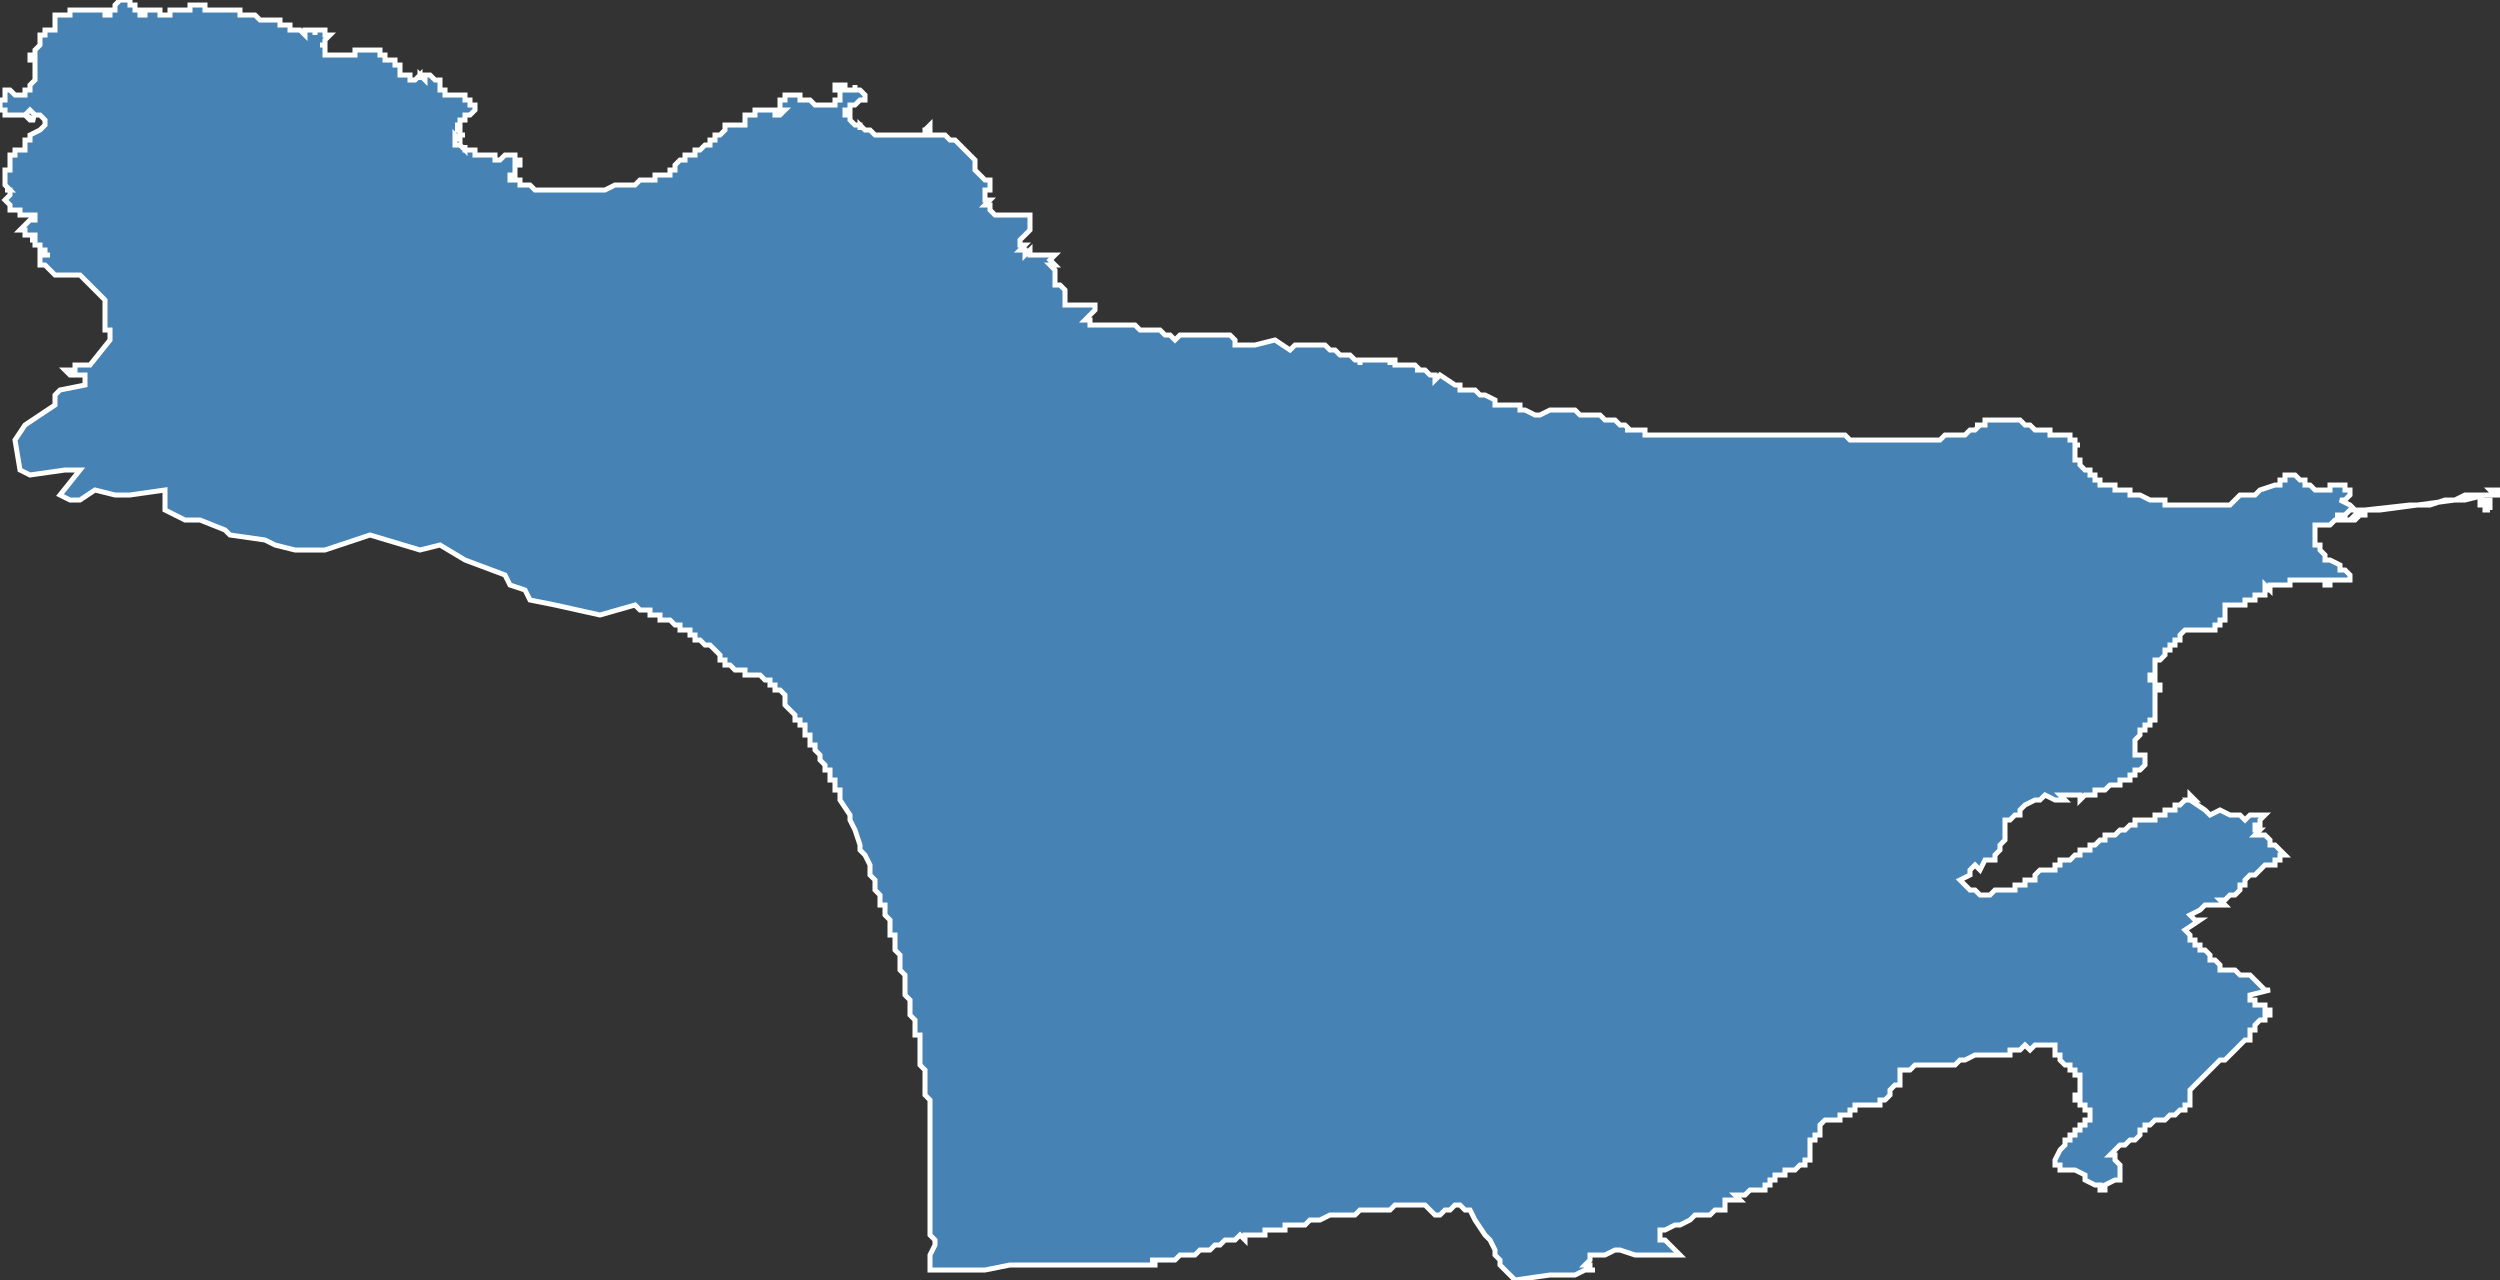 <?xml version="1.0" encoding="utf-8"?>
<svg version="1.1" id="svgmap" xmlns="http://www.w3.org/2000/svg" xmlns:xlink="http://www.w3.org/1999/xlink" x="0px" y="0px" width="100%" height="100%" viewBox="0 0 500 256">
<rect x="0" y="0" width="500" height="256" fill="#333333" stroke="none"/>
<polygon points="496,101 496,101 496,101 496,101 496,101 496,100 496,100 496,100 496,100 496,100 497,100 497,100 497,100 497,100 497,100 497,100 497,100 497,100 497,100 498,100 498,101 498,101 498,101 498,101 498,101 498,101 498,101 498,101 498,101 498,101 498,101 498,101 498,101 498,101 498,101 498,101 498,102 498,102 498,102 498,102 498,102 498,102 498,102 498,102 498,102 498,101 497,101 497,101 497,101 497,101 497,102 497,102 497,102 497,102 497,102 497,102 497,102 498,102 498,102 497,102 497,102 497,102 497,102 497,102 497,102 497,102 497,101 497,101 496,101 496,101 496,101 496,101 496,101 496,101 496,101 496,101" id="5014" class="canton" fill="steelblue" stroke-width="1" stroke="white" geotype="canton" geoname="Hague" code_insee="5014" code_departement="50" nom_departement="Manche" code_region="28" nom_region="Normandie"/><polygon points="470,115 470,115 470,116 470,116 470,116 470,116 470,116 470,116 470,116 470,116 470,116 470,116 470,116 470,116 470,116 470,116 470,116 470,116 470,116 470,116 470,116 469,116 469,116 469,116 469,116 469,116 469,116 469,116 469,116 469,116 469,116 469,116 469,116 469,116 469,116 468,116 468,116 468,116 468,116 468,116 468,116 467,116 467,116 467,116 467,116 467,116 467,116 467,116 467,116 467,116 467,116 467,116 467,116 467,116 467,116 467,116 467,116 467,116 467,116 467,116 466,116 466,116 466,116 466,116 466,116 466,116 466,116 466,116 466,116 466,116 466,116 466,116 466,116 466,116 466,116 466,116 466,116 466,116 466,116 466,116 466,116 466,116 466,117 466,117 466,117 466,117 466,117 466,117 466,117 466,117 466,117 466,117 466,117 466,117 466,117 466,117 466,117 466,117 466,117 466,117 466,117 466,117 466,117 466,117 466,117 466,117 466,117 466,117 466,117 465,117 465,116 465,116 465,116 465,116 465,116 465,116 465,116 465,116 464,116 464,116 464,116 464,116 464,116 464,116 464,116 463,116 463,116 463,116 463,116 463,116 463,116 463,116 463,116 463,116 463,116 463,116 463,116 463,116 463,116 463,116 463,116 463,116 463,116 463,116 463,116 463,116 463,116 463,116 463,116 463,116 463,116 463,116 463,116 463,116 463,116 463,116 463,116 463,116 463,116 463,116 463,116 463,116 463,116 462,116 462,116 462,116 462,116 462,116 462,116 462,116 462,116 462,116 462,116 462,116 462,116 462,116 462,116 462,116 462,116 462,116 462,116 462,116 462,116 462,116 462,116 462,116 462,116 462,116 462,116 462,116 462,116 462,116 462,116 462,116 462,116 462,116 461,116 461,116 461,116 461,116 461,116 461,116 461,116 461,116 461,116 461,116 461,116 461,116 461,116 461,116 461,116 461,116 461,116 461,116 461,116 461,116 461,116 461,116 461,116 461,116 461,116 461,116 461,116 461,116 461,116 461,116 460,116 460,116 460,116 460,116 459,116 459,116 459,116 459,116 459,116 459,116 459,116 459,116 459,116 459,116 459,116 459,116 459,116 458,116 458,116 458,116 458,116 458,116 458,116 458,116 458,116 458,116 458,116 458,116 458,116 458,117 458,117 458,117 457,117 457,117 457,117 457,117 457,117 457,117 457,117 457,117 457,117 456,117 456,117 456,117 456,117 456,117 456,117 455,117 455,117 455,117 455,117 455,117 455,117 455,117 454,117 454,117 454,117 454,117 454,117 454,118 454,118 454,118 454,118 453,117 453,117 453,117 453,118 453,118 453,118 454,118 454,118 454,118 454,118 454,118 454,118 454,118 454,118 453,118 453,118 453,118 453,119 453,119 453,119 453,119 452,119 452,119 451,119 451,119 451,119 451,120 451,120 450,120 450,120 450,120 450,120 450,120 450,120 450,120 449,120 449,120 449,120 449,120 449,120 449,121 449,121 449,121 449,121 449,121 449,121 449,121 449,121 449,121 449,121 449,121 449,121 449,121 449,121 448,121 448,121 448,121 448,121 448,121 448,121 448,121 448,121 448,121 448,121 448,121 448,121 448,121 448,121 448,121 448,121 448,121 447,121 447,121 447,121 447,121 447,121 447,121 447,121 447,121 447,121 447,121 447,121 447,121 447,121 447,121 447,121 447,121 447,121 447,121 447,121 447,121 447,121 447,121 447,121 447,121 447,121 447,121 447,121 447,121 447,121 446,121 446,121 446,121 446,121 446,121 446,121 446,121 446,121 446,121 446,121 446,121 446,121 446,121 445,121 445,121 445,121 445,121 445,121 445,121 445,121 445,122 445,122 445,122 445,122 445,122 445,122 445,122 445,122 445,122 445,122 445,122 445,122 445,122 445,122 445,122 445,122 445,122 445,122 445,122 445,122 445,122 445,122 445,122 445,122 445,122 445,122 445,122 445,123 445,123 445,123 445,123 445,123 445,123 445,123 445,123 445,123 445,124 445,124 445,124 445,124 445,124 445,124 445,124 445,124 444,124 444,124 444,124 444,124 444,124 444,124 444,124 444,125 444,125 444,125 444,125 444,125 444,125 444,125 444,125 443,125 443,125 443,125 443,125 443,125 443,125 443,125 443,125 443,125 443,125 443,125 443,125 443,125 443,125 443,125 443,125 443,125 443,125 443,125 443,125 443,125 443,125 443,125 443,125 443,126 442,126 442,126 442,126 442,126 441,126 441,126 441,126 441,126 440,126 440,126 440,126 440,126 440,126 440,126 440,126 440,126 440,126 440,126 440,126 439,126 439,126 439,126 439,126 439,126 439,126 439,126 439,126 439,126 439,126 439,126 439,126 439,126 439,126 439,126 438,126 438,126 438,126 438,126 438,126 438,126 438,126 438,126 438,126 438,126 438,126 438,126 437,126 437,126 436,127 436,128 436,128 435,128 435,129 435,129 434,129 434,130 434,130 433,130 433,131 433,131 432,132 432,132 431,132 431,133 431,133 431,134 431,134 431,134 431,135 431,135 431,135 431,135 430,135 430,135 430,135 430,136 431,136 431,136 431,136 431,137 431,137 432,137 432,138 432,138 432,138 432,138 432,138 432,138 432,138 431,138 431,139 431,139 431,139 431,140 431,140 431,140 431,141 431,141 431,141 431,142 431,142 431,142 431,142 431,142 431,143 431,143 431,143 431,144 431,144 430,144 430,144 430,145 430,145 430,145 430,145 429,145 429,146 429,146 429,146 429,146 428,146 428,147 428,147 428,147 428,147 427,148 427,148 427,148 427,148 427,149 427,149 427,149 427,149 427,150 427,150 427,150 427,151 428,151 428,151 428,151 429,151 429,151 429,151 429,152 429,152 429,152 429,152 429,152 429,152 429,153 429,153 428,154 428,154 427,154 427,154 427,155 427,155 426,155 426,155 426,155 426,156 426,156 426,156 425,156 424,156 424,156 424,157 423,157 423,157 422,157 422,157 421,158 421,158 420,158 420,158 419,158 419,159 418,159 417,159 417,159 416,160 416,160 416,159 414,159 414,159 412,159 413,160 412,160 412,160 411,160 411,160 409,159 408,160 407,160 407,160 405,161 405,161 404,162 404,162 404,163 403,163 403,163 402,164 401,164 401,165 401,165 401,166 401,166 401,166 401,167 401,167 401,168 401,168 400,169 400,169 400,170 399,171 399,171 399,172 397,172 396,174 395,173 394,174 394,175 394,175 392,176 394,178 395,178 396,179 396,179 397,179 398,179 399,178 401,178 401,178 402,178 403,178 403,178 403,177 403,177 404,177 405,177 405,176 406,176 407,176 407,175 408,174 409,174 409,174 410,174 410,174 411,174 411,174 411,173 411,173 411,173 412,173 412,172 413,172 414,172 414,172 415,171 415,171 416,171 416,170 417,170 417,170 418,170 418,169 418,169 419,169 419,169 419,169 419,169 420,168 420,168 421,168 421,168 421,167 421,167 422,167 422,167 423,167 423,167 424,166 424,166 425,166 425,166 425,166 426,165 426,165 426,165 426,165 426,165 426,165 427,165 427,165 427,165 427,164 427,164 427,164 427,164 428,164 428,164 428,164 428,164 429,164 429,164 429,164 430,164 430,164 430,164 430,164 430,164 431,164 431,164 431,164 431,163 432,163 432,163 432,163 432,163 432,163 433,163 433,163 433,162 433,162 434,162 434,162 434,162 435,162 435,162 435,162 435,162 435,161 435,161 436,161 436,161 436,161 436,161 436,161 437,160 437,160 437,160 437,160 437,160 438,160 438,160 438,159 439,160 438,160 441,162 442,163 444,162 446,163 448,163 448,163 449,164 450,163 450,163 451,163 451,163 453,163 452,164 452,164 452,165 451,165 451,166 452,166 451,167 451,167 453,167 454,168 454,169 455,169 456,170 457,171 456,171 456,172 455,172 455,173 454,173 453,173 452,174 451,175 451,175 451,175 450,175 449,176 449,176 449,176 449,177 448,177 448,178 448,178 447,179 447,179 446,179 445,180 444,180 444,180 444,180 445,181 445,181 445,181 444,181 442,181 441,181 441,181 441,181 441,181 440,182 440,182 440,182 438,183 438,183 438,183 438,183 438,183 438,183 439,184 439,184 440,184 440,184 440,184 437,186 437,186 437,186 438,187 438,187 438,187 438,188 439,188 439,189 440,189 440,190 441,190 442,191 442,192 443,192 443,192 444,193 444,194 444,194 445,194 445,194 445,194 446,194 446,194 447,194 448,195 448,195 449,195 449,195 450,195 451,196 451,196 452,197 452,197 453,198 454,198 454,198 454,198 450,199 450,199 450,199 450,199 450,200 451,200 451,201 451,201 452,201 453,201 453,202 453,202 454,202 454,202 454,202 454,203 454,203 453,203 453,204 452,204 451,205 451,205 451,205 451,206 450,206 450,207 450,207 450,208 450,208 450,208 449,208 449,208 448,209 447,210 446,211 445,212 444,212 443,213 443,213 443,213 442,214 442,214 441,215 440,216 439,217 438,218 438,218 438,219 438,219 438,219 438,219 438,219 438,220 438,220 438,220 438,221 437,221 437,222 436,222 436,222 435,223 434,223 433,224 433,224 433,224 433,224 433,224 432,224 432,224 431,224 430,225 430,225 429,225 429,226 429,226 428,226 428,226 428,227 428,227 427,228 426,228 426,228 426,228 426,228 426,228 426,228 425,229 425,229 424,229 423,230 423,230 423,230 423,230 423,230 423,230 422,231 422,231 423,231 423,231 423,232 423,232 423,232 423,232 423,232 424,233 424,233 424,233 424,235 424,235 424,235 424,235 424,235 424,236 424,236 423,236 423,236 421,237 421,237 421,237 421,238 421,238 421,238 421,238 420,238 420,237 420,237 419,237 417,236 417,235 415,234 415,234 414,234 413,234 413,234 413,234 413,234 413,234 413,234 412,234 412,234 412,234 412,234 412,234 412,233 412,233 412,233 411,233 411,233 411,233 411,233 411,232 411,232 411,232 412,230 413,229 413,229 413,229 413,229 413,229 413,229 413,229 413,228 414,228 414,228 414,228 414,227 414,227 414,227 415,227 415,227 415,227 415,226 415,226 415,226 415,226 415,226 415,226 415,226 416,226 416,226 416,225 416,225 416,225 416,225 417,225 417,225 417,225 417,225 417,225 417,224 417,224 417,224 418,224 418,223 418,223 418,223 418,223 418,223 418,222 418,222 418,222 417,222 417,222 417,222 417,222 417,222 417,222 417,222 417,222 417,222 417,221 417,221 417,221 416,221 416,220 416,220 416,220 416,220 415,220 415,220 415,220 415,220 415,220 415,219 416,219 415,219 415,219 415,219 416,219 416,219 416,219 416,219 416,218 416,218 416,218 416,218 416,217 416,217 416,217 416,217 416,217 416,217 416,217 416,217 416,217 416,217 416,216 416,216 416,216 416,216 416,216 416,216 416,216 416,216 416,215 415,215 415,215 415,215 415,215 415,215 415,214 415,214 415,214 415,214 415,214 414,214 414,213 414,213 413,213 413,213 413,213 413,213 413,213 413,213 413,213 413,213 412,212 412,212 412,212 412,212 412,212 412,212 412,212 412,211 412,211 412,211 412,211 412,211 412,211 412,211 411,211 411,210 411,210 411,210 411,210 411,210 411,210 411,210 411,209 410,209 410,209 408,209 408,209 408,209 408,209 408,209 407,209 406,210 406,210 405,209 404,210 403,210 403,210 403,210 403,210 403,210 402,210 402,211 402,211 402,211 401,211 401,211 400,211 400,211 399,211 397,211 397,211 397,211 397,211 397,211 396,211 395,211 393,212 392,212 392,212 391,213 389,213 388,213 388,213 386,213 384,213 383,213 382,214 380,214 380,214 380,215 380,215 380,216 380,216 380,217 380,217 379,217 379,217 379,217 379,217 379,217 378,218 378,218 378,218 378,219 378,219 378,219 378,219 378,219 378,219 378,219 377,220 376,220 376,220 376,221 375,221 375,221 375,221 374,221 374,221 374,221 373,221 373,221 373,221 373,221 371,221 371,222 371,222 371,222 370,222 370,222 370,223 369,223 369,223 368,223 368,223 368,224 366,224 366,224 365,224 365,224 365,224 365,224 364,225 364,225 364,225 364,225 364,225 364,226 364,226 364,226 364,226 364,227 363,227 363,227 363,228 363,228 363,228 362,228 362,229 362,229 362,230 362,230 362,231 362,231 362,231 362,232 362,232 361,232 361,232 361,233 361,233 360,233 360,233 359,234 359,234 359,234 359,234 358,234 357,234 357,235 356,235 356,235 356,235 355,235 355,236 354,236 354,237 354,237 353,237 353,237 353,238 352,238 351,238 351,238 350,238 350,238 350,238 350,238 349,239 349,239 349,239 348,239 348,239 348,239 347,239 347,239 347,239 347,239 347,239 348,240 347,240 347,240 346,240 346,240 346,240 346,240 345,240 345,240 345,241 345,241 345,241 345,241 345,241 345,242 345,242 345,242 344,242 343,242 343,242 343,242 343,242 343,242 343,242 343,242 342,243 342,243 342,243 340,243 340,243 340,243 339,243 339,243 339,243 338,244 338,244 338,244 336,245 336,245 335,245 335,245 333,246 332,246 332,246 332,246 332,248 333,248 333,248 334,249 334,249 335,250 335,250 336,251 336,251 336,251 335,251 334,251 333,251 333,251 332,251 331,251 330,251 329,251 329,251 329,251 327,251 327,251 327,251 324,250 324,250 323,250 321,251 318,251 318,251 318,252 318,252 317,253 317,253 317,253 318,253 318,254 318,254 319,254 318,254 317,254 317,254 315,255 315,255 314,255 314,255 314,255 311,255 310,255 303,256 303,256 303,256 302,255 301,254 300,253 300,252 299,251 299,250 298,248 298,248 297,247 295,244 295,244 295,244 295,244 294,242 293,242 292,241 292,241 291,241 290,242 290,242 289,242 288,243 288,243 288,243 287,243 287,243 287,243 287,243 286,242 285,241 285,241 285,241 284,241 283,241 282,241 281,241 281,241 279,241 279,241 278,242 275,242 274,242 274,242 274,242 274,242 272,242 271,243 271,243 270,243 270,243 270,243 269,243 266,243 266,243 266,243 266,243 266,243 266,243 264,244 263,244 263,244 262,244 261,245 260,245 258,245 258,245 257,245 257,245 257,246 256,246 253,246 253,246 253,246 253,247 253,247 253,247 253,247 252,247 251,247 250,247 249,247 249,248 249,248 248,247 248,247 248,247 247,248 246,248 246,248 245,248 245,248 244,249 243,249 243,249 242,250 242,250 241,250 240,250 240,250 239,251 239,251 239,251 238,251 238,251 239,251 239,251 238,251 237,251 237,251 237,251 236,251 235,252 235,252 235,252 234,252 234,252 234,252 233,252 232,252 231,252 231,252 231,252 231,252 230,252 231,252 231,253 230,253 230,253 230,253 230,253 230,253 228,253 228,253 228,253 228,253 226,253 226,253 226,253 226,253 224,253 224,253 222,253 222,253 222,253 222,253 222,253 222,253 221,253 221,253 221,253 221,253 220,253 220,253 220,253 218,253 218,253 218,253 217,253 217,253 217,253 216,253 215,253 207,253 202,253 197,254 192,254 191,254 187,254 186,254 186,253 186,252 186,252 186,251 187,249 187,249 187,249 187,249 187,249 187,249 187,248 187,248 187,248 187,248 187,248 186,247 186,244 186,243 186,243 186,242 186,240 186,240 186,238 186,237 186,236 186,235 186,235 186,233 186,232 186,231 186,229 186,228 186,227 186,225 186,224 186,224 186,223 186,223 186,223 186,222 186,221 186,221 186,220 186,220 186,220 185,219 185,219 185,218 185,218 185,217 185,217 185,216 185,216 185,216 185,215 185,215 185,214 185,214 184,213 184,212 184,211 184,210 184,209 184,209 184,208 184,207 183,207 183,207 183,206 183,206 183,205 183,204 183,204 182,203 182,202 182,202 182,201 182,201 182,201 182,200 182,200 182,200 181,199 181,199 181,198 181,198 181,198 181,197 181,197 181,196 181,195 181,195 180,194 180,194 180,193 180,193 180,192 180,192 180,191 180,191 179,190 179,189 179,188 179,188 179,187 179,187 178,187 178,186 178,186 178,186 178,186 178,185 178,185 178,185 178,184 178,184 177,183 177,183 177,181 176,181 176,180 176,180 176,179 175,178 175,177 175,176 174,175 174,174 174,173 173,171 172,170 172,169 171,166 170,164 170,163 168,160 168,160 168,160 168,160 168,160 168,159 168,159 168,158 168,158 167,158 167,158 167,157 167,157 167,157 167,157 167,157 167,157 167,157 167,157 167,157 167,157 167,157 167,157 167,157 167,157 167,156 167,156 166,156 166,156 166,156 166,156 166,156 166,155 166,155 166,155 166,155 166,155 166,155 166,155 166,154 166,154 165,154 165,154 165,154 165,154 165,154 165,154 165,153 165,153 165,153 165,153 165,153 165,153 165,153 165,153 165,153 165,153 164,152 164,152 164,152 164,152 164,151 164,151 164,151 164,151 164,151 164,151 163,150 163,150 163,150 163,150 163,150 163,150 163,150 163,150 163,149 163,149 163,149 163,149 163,149 162,149 162,149 162,148 162,148 162,148 162,148 162,148 162,148 162,148 162,148 162,147 162,147 161,147 161,147 161,147 161,147 161,146 161,146 161,146 161,146 161,146 161,145 160,145 160,145 160,145 160,144 160,144 159,144 159,143 159,143 158,142 158,142 158,142 157,141 157,141 157,141 157,141 157,140 157,140 157,139 157,139 157,139 156,138 156,138 155,138 155,138 155,137 154,137 154,137 154,137 154,136 154,136 154,136 154,136 154,136 154,136 153,136 153,136 153,136 153,136 153,136 152,135 152,135 152,135 152,135 152,135 152,135 151,135 151,135 151,135 151,135 151,135 151,135 150,135 150,135 150,135 150,135 149,135 149,135 149,135 149,134 149,134 149,134 148,134 148,134 148,134 148,134 148,134 147,134 147,134 147,134 147,134 147,134 147,134 147,134 147,134 147,134 146,133 146,133 146,133 146,133 146,133 145,133 145,133 145,133 145,132 145,132 145,132 145,132 145,132 145,132 144,132 144,131 144,131 144,131 144,131 144,131 144,131 144,131 144,131 144,131 144,131 144,131 143,130 143,130 143,130 143,130 143,130 143,130 143,130 143,130 143,130 143,130 143,130 143,130 143,130 143,130 143,130 142,129 142,129 142,129 142,129 142,129 142,129 142,129 141,129 141,129 141,129 141,129 141,129 141,129 140,128 140,128 140,128 140,128 140,128 140,128 140,128 140,128 140,128 140,128 139,128 139,128 139,127 139,127 139,127 139,127 138,127 138,127 138,127 138,127 138,127 138,127 138,127 138,126 138,126 138,126 138,126 138,126 138,126 138,126 138,126 138,126 138,126 137,126 137,126 137,126 137,126 136,126 136,126 136,125 135,125 135,125 135,125 135,125 135,125 135,125 135,125 135,125 135,125 135,125 135,125 135,125 134,124 134,124 134,124 134,124 134,124 134,124 134,124 133,124 133,124 133,124 133,124 133,124 132,124 132,124 132,124 132,123 132,123 132,123 131,123 130,123 130,123 130,122 129,122 129,122 129,122 129,122 129,122 128,122 128,122 128,122 128,122 128,122 128,122 128,122 128,122 127,121 120,123 111,121 106,120 105,118 102,117 101,115 93,112 88,109 84,110 74,107 65,110 59,110 55,109 53,108 46,107 45,106 40,104 37,104 33,102 33,99 33,98 26,99 23,99 19,98 16,100 14,100 12,99 16,94 13,94 6,95 4,94 3,88 5,85 11,81 11,79 12,78 17,77 17,75 16,75 14,75 13,74 14,74 15,74 15,73 18,73 22,68 22,67 22,66 21,66 21,66 21,65 21,65 21,65 21,64 21,64 21,64 21,64 21,63 21,63 21,63 21,63 21,63 21,63 21,62 21,62 21,62 21,62 21,62 21,62 21,62 21,61 21,61 21,61 21,61 21,61 21,60 21,60 21,60 20,59 17,56 17,56 16,55 16,55 15,55 15,55 15,55 15,55 15,55 15,55 14,55 13,55 13,55 13,55 12,55 12,55 11,55 11,55 10,54 10,54 10,54 10,54 10,54 9,53 8,53 8,53 8,53 8,53 8,53 8,52 8,52 8,52 8,52 8,52 8,52 8,51 8,51 8,51 9,51 9,51 9,51 9,51 9,51 9,51 9,51 10,51 10,51 10,51 10,51 10,51 10,51 9,51 9,51 9,50 9,50 9,50 9,50 9,50 9,50 8,50 8,50 8,50 8,49 8,49 7,49 7,49 7,49 7,48 6,48 6,48 6,48 6,48 7,48 7,47 7,47 7,47 7,47 7,47 7,47 7,47 7,47 7,47 7,47 6,47 6,47 6,47 5,47 5,47 5,47 5,47 5,47 5,47 5,47 5,46 4,46 4,46 4,46 5,45 5,45 5,45 5,45 6,44 6,44 6,44 6,44 7,44 7,44 7,44 7,44 7,44 7,43 7,43 7,43 5,43 5,43 5,43 4,43 4,43 4,43 4,42 4,42 3,42 3,42 3,42 3,42 3,42 2,42 2,42 2,42 2,41 2,41 2,41 2,41 2,41 2,41 2,41 2,41 1,40 1,40 2,39 2,39 2,39 2,39 2,38 2,38 1,38 2,38 1,37 1,37 1,37 1,37 1,37 1,36 1,36 1,36 1,36 1,36 1,36 1,36 1,36 1,35 1,35 1,35 1,35 1,35 1,35 1,35 1,35 1,35 1,35 1,35 1,34 2,34 2,34 2,33 2,33 2,33 2,32 2,32 2,32 2,32 2,31 2,31 2,31 2,31 2,31 3,31 3,30 4,30 4,30 5,30 5,29 5,29 5,29 5,29 5,29 5,28 5,28 5,28 6,28 6,28 6,28 6,28 6,27 6,27 8,26 8,26 9,25 9,25 9,24 9,24 8,23 8,23 7,23 6,22 5,23 7,24 6,24 5,23 5,23 5,23 5,23 4,23 4,23 4,23 4,23 3,23 3,23 3,23 2,23 2,23 2,23 1,23 1,23 1,22 1,22 1,22 0,22 0,21 0,21 0,21 0,21 0,21 0,21 0,20 1,20 1,20 1,20 1,19 1,19 1,19 1,18 2,18 3,19 3,19 3,19 4,19 5,19 5,19 5,18 6,18 6,17 7,16 7,15 7,13 7,13 7,12 6,12 6,12 6,12 6,12 6,12 6,12 6,12 6,11 6,11 6,11 6,11 6,11 7,11 7,11 7,10 7,10 7,10 7,10 7,10 7,10 7,10 7,10 8,9 8,9 8,9 8,9 8,9 8,9 8,9 8,9 8,8 8,8 8,8 8,8 8,7 9,7 9,7 9,7 9,7 9,6 9,6 10,6 10,6 10,6 10,6 10,6 10,6 10,6 10,6 10,6 11,6 11,5 11,5 11,5 11,5 11,5 11,5 11,5 11,5 11,4 11,4 11,3 13,3 13,3 13,3 13,3 13,3 13,3 13,3 14,3 14,3 14,2 15,2 15,2 17,2 17,2 17,2 17,2 18,2 18,2 19,2 19,2 20,2 20,2 21,2 21,2 21,2 21,3 21,3 22,3 22,2 23,2 23,2 23,2 23,2 23,2 23,2 23,2 23,1 23,1 23,1 23,1 24,0 24,0 24,0 24,0 25,0 26,0 26,1 26,1 26,1 26,1 26,1 27,1 27,1 27,2 27,2 27,2 27,2 27,2 27,2 28,2 28,3 28,3 28,3 28,3 29,3 29,3 29,3 29,3 29,3 29,3 29,2 30,2 30,2 30,2 31,2 31,2 31,2 31,2 32,2 32,2 32,2 32,3 33,3 33,3 33,3 33,3 33,3 33,3 34,3 34,3 34,2 34,2 36,2 36,2 36,2 37,2 37,2 37,2 37,2 37,2 37,2 38,2 38,2 38,1 38,1 38,1 39,1 39,1 40,1 40,1 40,1 41,1 41,1 41,2 42,2 42,2 42,2 42,2 42,2 43,2 43,2 43,2 43,2 44,2 44,2 44,2 44,2 45,2 45,2 46,2 46,2 46,2 46,2 48,2 48,3 48,3 48,3 48,3 49,3 49,3 49,3 49,3 50,3 50,3 50,3 51,3 52,4 52,4 53,4 53,4 54,4 54,4 54,4 54,4 55,4 55,4 56,4 56,4 56,5 57,5 57,5 58,5 58,6 58,6 58,6 58,6 59,6 59,6 59,6 59,6 59,6 59,6 59,6 59,6 59,6 59,6 59,6 59,6 59,6 59,6 59,6 59,6 59,6 59,6 60,6 60,6 60,6 60,6 60,6 60,6 60,6 60,6 60,6 60,6 61,7 61,7 61,7 61,7 61,7 61,7 61,7 61,7 61,7 61,7 61,6 61,7 61,7 61,6 62,6 62,6 63,6 63,6 63,6 63,7 63,7 63,7 63,7 63,6 63,6 63,6 63,6 64,6 64,6 64,6 64,6 64,6 64,6 64,6 65,6 64,6 65,6 65,6 65,6 65,6 65,7 66,7 66,7 66,7 66,7 65,8 65,8 65,8 65,8 65,8 65,8 65,8 65,8 65,8 65,9 65,9 65,9 65,9 64,9 64,9 64,9 64,9 65,9 65,9 65,10 65,10 65,10 65,11 65,11 66,11 66,11 67,11 67,11 67,11 68,11 68,11 68,11 69,11 69,11 69,11 69,11 69,11 70,11 70,11 70,11 70,11 71,11 71,11 71,11 71,11 71,11 71,11 71,11 71,10 72,10 72,10 72,10 72,10 73,10 73,10 73,10 74,10 75,10 75,10 75,10 75,10 76,10 76,11 76,11 76,11 76,11 76,11 77,11 77,11 77,11 77,12 78,12 79,12 79,13 80,13 80,14 80,14 80,15 80,15 80,15 80,15 80,15 81,15 81,15 81,15 81,15 82,15 82,15 82,15 82,15 82,16 82,16 83,16 84,15 84,16 84,15 84,15 85,16 85,15 85,15 85,15 86,15 86,15 87,16 87,16 87,16 87,16 88,16 88,17 88,17 88,17 88,17 88,17 88,18 89,18 89,18 89,18 89,18 89,19 89,19 89,19 90,19 90,19 90,19 90,19 91,19 91,19 92,19 92,19 93,19 93,20 93,20 93,20 94,20 94,21 94,21 94,21 95,21 95,22 95,22 95,22 94,23 94,23 94,23 94,23 94,23 93,23 93,23 93,24 92,24 92,24 92,24 92,25 92,25 91,25 92,25 92,26 91,26 92,26 92,26 92,27 92,27 93,27 93,27 93,27 93,27 92,27 92,27 92,27 92,27 92,28 92,28 92,28 92,28 92,28 92,28 91,27 91,28 91,28 91,28 91,28 91,28 91,28 91,28 91,28 91,29 91,29 91,29 91,29 92,29 92,29 92,29 93,30 93,29 93,30 93,30 93,30 94,30 94,30 94,30 94,30 94,30 94,30 95,30 95,30 95,30 95,30 95,30 95,31 95,31 95,31 95,31 95,31 95,31 95,31 95,31 96,31 96,31 96,31 96,31 96,31 96,31 96,31 96,31 96,31 96,31 97,31 97,31 97,31 97,31 97,31 97,31 97,31 97,31 97,31 97,31 97,31 97,31 98,31 98,31 98,31 98,31 98,31 98,31 98,31 98,31 98,31 99,31 99,32 99,32 99,32 100,32 100,32 100,32 100,32 100,32 100,32 101,31 101,31 101,31 102,31 102,31 102,31 102,31 102,31 103,31 103,31 103,32 103,32 104,32 104,32 104,32 104,33 104,33 104,33 104,33 103,33 103,34 103,34 103,34 103,34 103,34 103,35 103,35 103,35 102,35 102,35 102,35 102,35 102,35 102,35 102,35 102,35 102,35 102,36 102,36 103,36 104,36 104,37 104,37 105,37 105,37 105,37 105,37 106,37 106,37 107,38 107,38 107,38 108,38 108,38 108,38 110,38 110,38 112,38 113,38 114,38 115,38 117,38 118,38 120,38 121,38 121,38 123,37 123,37 124,37 125,37 126,37 127,37 127,37 127,37 128,36 129,36 129,36 129,36 129,36 130,36 130,36 131,36 131,36 131,35 132,35 132,35 132,35 133,35 133,35 134,35 134,34 134,34 134,34 134,34 135,34 135,34 135,34 135,34 135,33 135,33 135,33 135,33 136,32 136,32 136,32 137,32 137,31 138,31 138,31 139,31 139,30 139,30 139,30 140,30 140,30 141,29 141,29 142,29 142,28 142,28 143,28 143,28 143,28 143,27 144,27 145,26 145,26 145,26 145,26 145,26 145,25 145,25 145,25 146,25 146,25 146,25 146,25 146,25 147,25 148,25 149,25 149,24 149,24 149,24 149,23 149,23 149,23 149,23 149,23 150,23 150,23 150,23 150,23 150,23 150,23 150,23 150,23 151,23 151,22 151,22 152,22 152,22 152,22 152,22 152,22 152,22 153,22 153,22 153,22 153,22 153,22 153,22 153,22 153,22 153,22 153,22 154,22 154,22 154,22 155,22 155,22 155,22 155,23 155,23 155,23 155,23 156,23 156,23 156,23 156,23 156,23 156,23 156,23 156,23 157,22 157,22 157,22 156,22 156,22 156,22 156,22 156,21 156,21 156,21 156,21 156,21 156,21 156,20 156,20 156,20 157,20 157,20 157,20 157,19 157,19 158,19 158,19 158,19 158,19 158,19 158,19 158,19 158,19 158,19 158,19 159,19 159,19 159,19 159,19 159,19 159,19 159,19 159,19 159,19 159,19 160,19 160,19 160,19 160,19 160,19 160,19 160,19 160,20 160,20 160,20 161,20 161,20 162,20 162,20 162,20 162,20 162,20 163,21 164,21 164,21 165,21 166,21 166,21 166,21 167,21 167,20 168,20 168,20 168,19 168,19 168,19 168,18 167,18 167,18 167,17 167,17 168,17 168,17 168,17 169,17 169,18 169,18 169,18 170,18 170,18 170,18 170,18 171,18 171,17 171,18 171,18 171,18 171,18 171,18 171,18 172,18 172,18 172,18 172,18 172,18 172,18 172,18 172,18 173,19 173,19 173,19 173,19 173,19 173,19 173,19 173,19 173,20 172,20 172,20 171,21 170,21 170,22 170,22 170,22 169,22 169,22 169,23 170,23 170,24 170,24 171,25 171,25 172,25 172,26 172,25 173,26 173,26 173,26 174,26 175,27 175,27 177,27 178,27 179,27 178,27 178,27 179,27 179,27 181,27 181,27 182,27 183,27 184,27 185,27 185,26 185,26 185,26 186,25 186,25 186,26 185,26 185,26 185,27 185,27 187,27 187,27 188,27 188,27 188,27 189,27 190,28 191,28 192,29 192,29 192,29 193,30 194,31 195,32 195,32 195,32 195,33 195,33 195,33 195,33 195,34 196,35 196,35 197,36 197,36 198,36 198,37 198,37 198,37 198,37 198,38 197,38 197,38 197,39 197,39 197,39 197,40 198,40 198,40 197,41 198,41 198,42 198,42 199,43 199,43 200,43 200,43 200,43 201,43 202,43 203,43 204,43 205,43 206,43 206,44 206,44 206,45 206,45 206,45 206,45 206,46 206,45 206,46 206,46 206,46 206,46 205,47 205,47 205,47 205,47 204,48 204,48 204,48 204,48 204,48 204,49 204,49 204,49 204,49 204,49 205,49 204,49 205,49 204,50 205,50 204,50 204,50 205,50 205,50 205,50 205,51 206,50 206,51 206,51 207,51 207,51 207,51 207,51 208,51 208,51 208,51 209,51 209,51 210,51 210,51 211,51 210,52 210,52 210,52 211,53 210,53 210,53 211,54 211,54 211,54 211,55 211,55 211,55 211,56 211,57 211,57 212,57 213,58 213,58 213,59 213,59 213,60 213,60 213,61 213,61 214,61 215,61 216,61 217,61 218,61 219,61 219,62 219,62 218,63 217,64 217,64 218,64 218,65 219,65 220,65 221,65 221,65 222,65 222,65 223,65 223,65 223,65 224,65 224,65 224,65 225,65 226,65 227,65 227,65 228,66 228,66 229,66 229,66 230,66 230,66 232,66 232,66 232,66 233,67 233,67 234,67 235,68 236,67 237,67 237,67 238,67 239,67 240,67 241,67 242,67 242,67 244,67 246,67 247,68 247,69 249,69 251,69 255,68 258,70 259,69 260,69 261,69 261,69 263,69 265,69 266,70 267,70 268,71 269,71 270,71 271,72 271,72 272,72 272,72 272,72 272,73 272,72 274,72 274,72 275,72 275,72 276,72 276,72 277,72 277,72 277,72 277,72 278,72 278,73 278,73 278,72 279,72 279,73 280,73 280,73 281,73 281,73 283,73 284,74 283,74 285,74 285,74 286,75 287,75 287,76 288,75 291,77 291,77 292,77 292,78 294,78 295,78 295,78 296,79 297,79 299,80 299,81 300,81 300,81 303,81 304,81 304,81 304,82 305,82 305,82 307,83 308,83 308,83 310,82 310,82 311,82 312,82 313,82 314,82 314,82 315,82 316,83 318,83 319,83 320,83 321,84 323,84 323,84 324,85 324,85 324,85 325,85 326,86 325,86 325,86 325,86 325,86 325,86 325,86 325,86 325,86 325,86 325,86 325,86 325,86 325,86 325,86 326,86 326,86 326,86 326,86 326,86 326,86 326,86 327,86 327,86 327,86 327,86 327,86 327,86 327,86 327,86 327,86 328,86 328,86 328,86 328,86 328,86 328,86 328,86 328,86 328,86 328,86 329,86 329,87 329,87 329,87 329,87 329,87 329,87 329,87 329,87 330,87 330,87 330,87 330,87 330,87 330,87 330,87 330,87 330,87 331,87 331,87 331,87 331,87 331,87 332,87 332,87 332,87 332,87 332,87 332,87 333,87 333,87 333,87 333,87 334,87 334,87 334,87 334,87 335,87 335,87 335,87 335,87 335,87 336,87 336,87 336,87 336,87 337,87 337,87 337,87 338,87 338,87 338,87 339,87 339,87 339,87 339,87 340,87 340,87 340,87 340,87 340,87 340,87 341,87 341,87 341,87 342,87 342,87 342,87 342,87 342,87 343,87 343,87 343,87 344,87 344,87 344,87 344,87 344,87 344,87 345,87 345,87 345,87 345,87 346,87 346,87 346,87 346,87 346,87 346,87 346,87 347,87 347,87 347,87 347,87 348,87 348,87 348,87 348,87 349,87 349,87 349,87 349,87 349,87 349,87 349,87 350,87 350,87 350,87 350,87 350,87 350,87 350,87 350,87 351,87 351,87 351,87 351,87 351,87 352,87 353,87 354,87 354,87 355,87 355,87 355,87 355,87 355,87 355,87 356,87 356,87 356,87 356,87 356,87 356,87 357,87 357,87 357,87 357,87 357,87 357,87 357,87 357,87 357,87 358,87 358,87 358,87 358,87 358,87 358,87 358,87 358,87 358,87 359,87 359,87 359,87 359,87 359,87 359,87 359,87 359,87 359,87 360,87 360,87 360,87 360,87 360,87 361,87 361,87 361,87 361,87 361,87 361,87 362,87 362,87 362,87 363,87 363,87 364,87 364,87 365,87 366,87 367,87 369,87 370,88 371,88 374,88 376,88 377,88 379,88 380,88 380,88 381,88 381,88 382,88 384,88 385,88 386,88 387,88 388,88 389,87 390,87 391,87 391,87 392,87 393,87 394,86 395,86 396,85 395,85 396,85 396,85 396,85 396,85 396,85 396,85 396,85 396,85 397,85 397,85 397,85 397,84 397,84 397,84 398,84 398,84 398,84 398,84 398,84 398,84 398,84 399,84 399,84 399,84 399,84 400,84 400,84 400,84 401,84 401,84 401,84 402,84 402,84 403,84 403,84 403,84 404,84 404,84 405,85 405,85 406,85 406,85 406,85 406,85 407,86 407,86 407,86 408,86 408,86 409,86 409,86 409,86 409,86 409,86 409,86 410,86 410,86 410,86 410,86 410,86 410,86 410,86 410,86 410,86 410,86 410,87 411,87 411,87 411,87 411,87 411,87 411,87 411,87 411,87 411,87 411,87 411,87 411,87 411,87 411,87 411,87 411,87 412,87 412,87 412,87 412,87 412,87 412,87 412,87 413,87 413,87 413,87 413,87 413,87 413,87 414,87 414,87 414,87 414,87 414,87 414,87 414,87 414,87 414,88 414,88 414,88 414,88 414,88 414,88 414,88 415,88 415,88 415,89 415,89 416,89 416,89 416,89 415,89 415,90 415,90 415,90 415,90 415,90 415,90 415,90 415,91 415,91 415,91 415,91 415,91 415,91 415,91 415,91 415,91 415,91 415,92 415,92 415,92 415,92 415,92 415,92 415,92 415,92 415,92 416,92 416,92 416,92 416,93 416,93 416,93 416,93 416,93 416,93 416,93 416,93 417,94 417,94 417,94 417,94 418,94 418,94 418,95 419,95 419,95 419,96 419,96 420,96 420,96 420,96 420,97 421,97 421,97 422,97 422,97 423,97 423,98 424,98 424,98 425,98 425,98 426,98 426,98 426,99 427,99 427,99 428,99 428,99 430,100 431,100 432,100 433,100 433,101 434,101 435,101 436,101 437,101 437,101 438,101 438,101 439,101 440,101 441,101 441,101 443,101 445,101 446,101 447,100 448,99 448,99 449,99 449,99 449,99 450,99 451,99 452,98 455,97 455,97 456,97 456,97 456,97 456,97 456,96 456,96 456,96 456,96 457,96 457,95 457,95 458,95 459,95 459,95 459,95 459,95 459,95 459,95 459,95 460,96 461,96 461,97 462,97 462,97 462,97 463,98 466,98 466,98 466,98 465,98 466,98 466,98 466,98 466,98 466,98 466,98 466,97 467,97 467,97 467,97 467,97 467,97 467,97 468,97 468,97 468,97 468,97 468,97 469,97 469,98 469,98 469,98 469,98 469,98 470,98 470,98 470,98 470,98 470,99 470,99 470,99 470,99 470,99 470,99 470,99 469,100 469,100 469,100 469,100 469,100 469,100 469,100 469,100 468,100 468,100 468,100 470,101 470,101 470,101 470,101 471,102 471,102 471,102 471,102 471,102 471,102 471,102 472,102 472,102 472,102 472,102 473,102 473,102 473,102 473,102 474,102 474,102 475,102 475,102 476,102 491,100 493,99 497,99 499,99 498,98 500,98 500,98 500,98 500,98 500,98 500,98 500,98 500,99 500,99 500,99 500,99 500,99 500,99 499,99 499,99 499,99 499,99 499,99 499,99 499,99 497,99 493,100 491,100 491,100 491,100 491,100 489,100 490,100 489,100 489,100 486,101 483,101 482,101 473,102 473,102 473,103 473,103 473,103 473,103 473,103 473,103 473,103 472,103 472,103 472,103 472,103 472,103 472,103 472,103 472,102 472,102 472,102 472,102 472,102 472,102 472,102 472,102 472,102 472,102 472,102 471,102 471,102 470,102 470,102 470,102 470,102 469,103 467,103 467,103 467,103 469,103 469,104 470,104 471,103 471,103 471,103 471,103 471,103 471,103 472,103 472,103 472,103 472,103 472,103 472,103 472,103 472,103 472,103 472,103 471,104 471,104 471,104 470,104 468,104 467,104 467,104 467,104 468,104 468,104 467,104 467,104 466,105 466,105 466,105 466,105 465,105 465,105 465,105 464,105 464,105 464,105 463,105 463,106 463,106 463,106 463,107 463,107 463,107 463,108 463,108 463,108 463,108 463,108 463,108 463,109 463,109 464,109 464,109 464,109 464,110 464,110 465,111 465,112 466,112 466,112 468,113 468,113 468,113 468,113 468,113 468,114 469,114 470,115 470,115" id="5014" class="canton" fill="steelblue" stroke-width="1" stroke="white" geotype="canton" geoname="Hague" code_insee="5014" code_departement="50" nom_departement="Manche" code_region="28" nom_region="Normandie"/></svg>